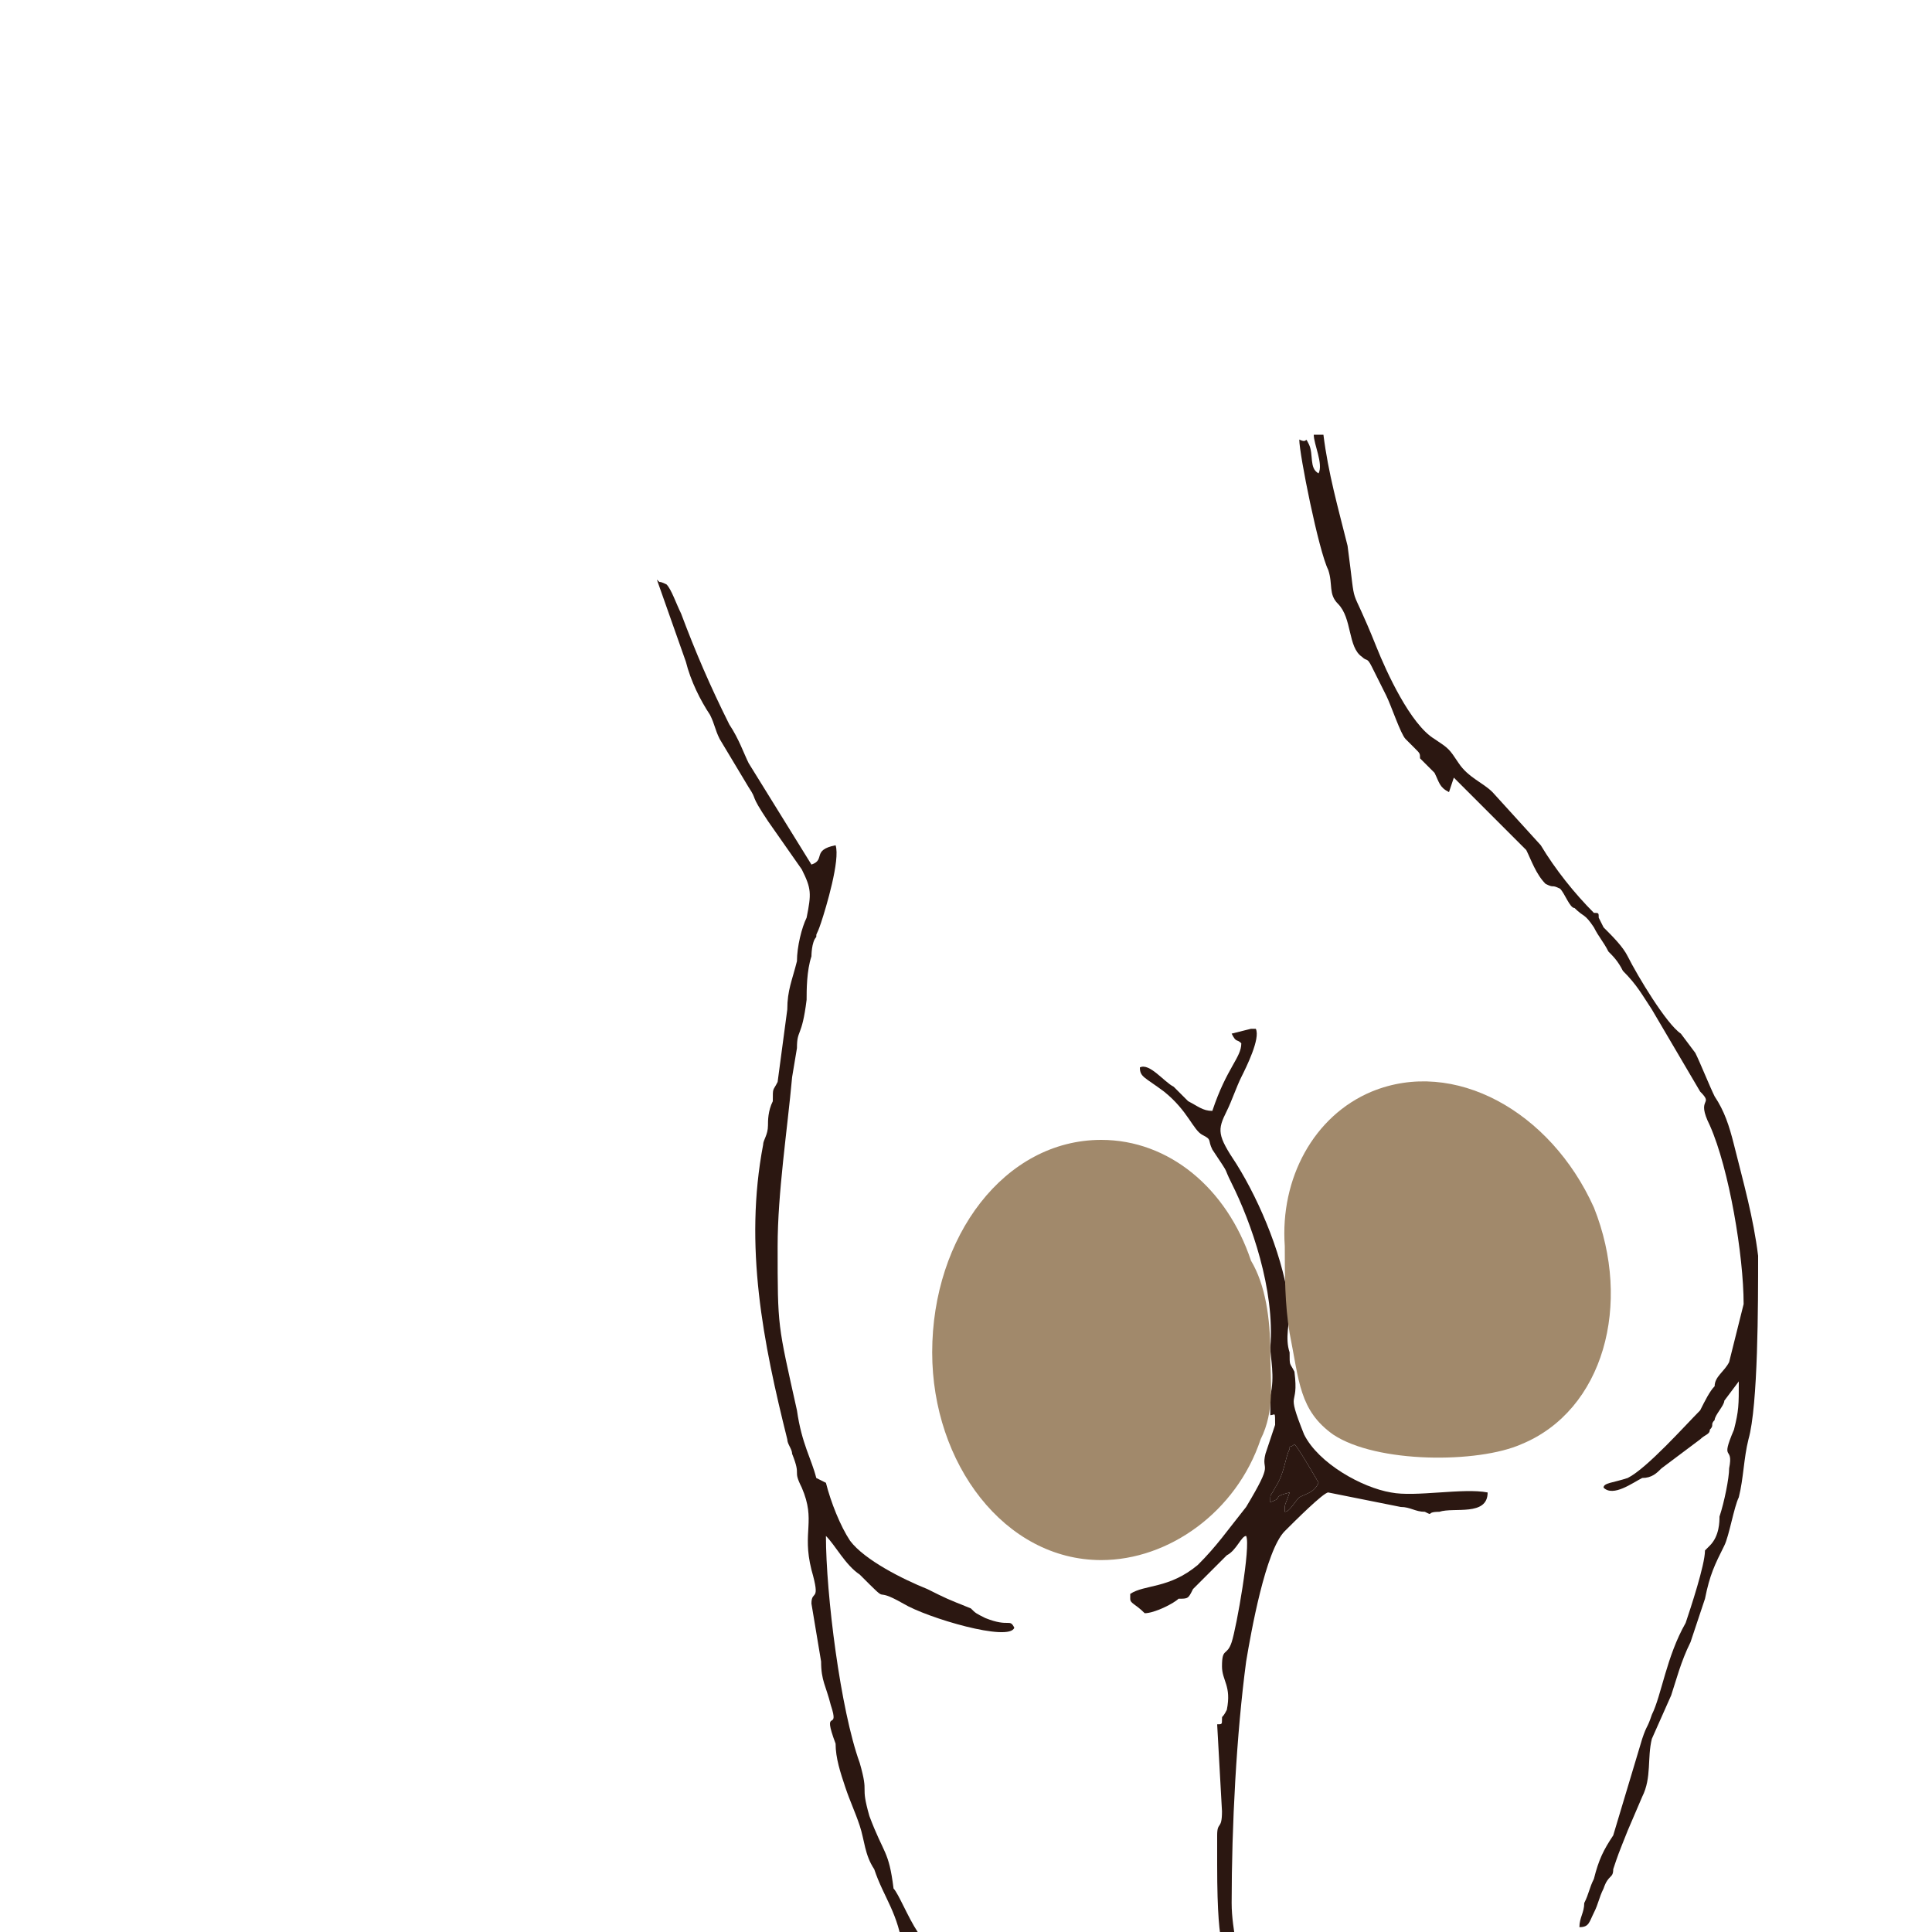 
<svg xmlns="http://www.w3.org/2000/svg"  width="80px" height="80px" viewBox="0 0 400 400">
 <g >
  <g >
   <path fill="rgb(43, 23, 17)" d="M274 90l-2 0c0,2 2,6 1,8 -2,-1 -1,-4 -2,-6 -1,-2 0,0 -2,-1 0,3 4,23 6,27 1,3 0,5 2,7 3,3 2,9 5,11 1,1 1,0 2,2 1,2 2,4 3,6 1,2 3,8 4,9l2 2c1,1 1,1 1,2 1,1 2,2 3,3 1,2 1,3 3,4l1 -3 15 15c1,2 2,5 4,7 2,1 1,0 3,1 1,1 2,4 3,4 2,2 2,1 4,4 1,2 2,3 3,5 1,1 2,2 3,4 3,3 4,5 6,8l10 17c3,3 -1,1 2,7 4,9 7,27 7,37l-3 12c-1,2 -3,3 -3,5 -1,1 -2,3 -3,5 -3,3 -11,12 -15,14 -3,1 -5,1 -5,2 2,2 6,-1 8,-2 2,0 3,-1 4,-2l8 -6c1,-1 2,-1 2,-2 1,-1 0,-1 1,-2 0,-1 2,-3 2,-4l3 -4c0,5 0,6 -1,10 -3,7 0,3 -1,8 0,2 -1,7 -2,10 0,1 0,4 -2,6l-1 1c0,0 0,0 0,0 0,3 -3,12 -4,15 -4,7 -5,15 -7,19 -1,3 -1,2 -2,5l-6 20c-2,3 -3,5 -4,9 -1,2 -1,3 -2,5 0,2 -1,3 -1,5 2,0 2,-1 3,-3 1,-2 1,-3 2,-5 1,-3 2,-2 2,-4 1,-3 1,-3 3,-8l3 -7c2,-4 1,-8 2,-12l4 -9c1,-3 2,-7 4,-11 1,-3 2,-6 3,-9 1,-5 2,-7 4,-11 1,-2 2,-8 3,-10 1,-4 1,-8 2,-12 2,-7 2,-28 2,-38 -1,-8 -3,-15 -5,-23 -1,-4 -2,-7 -4,-10 -1,-2 -3,-7 -4,-9l-3 -4c-3,-2 -9,-12 -11,-16 -1,-2 -3,-4 -5,-6l-1 -2c0,-1 0,-1 -1,-1 -4,-4 -8,-9 -11,-14l-10 -11c-2,-2 -5,-3 -7,-6 -2,-3 -2,-3 -5,-5 -5,-3 -10,-14 -12,-19 -6,-15 -4,-6 -6,-21 -2,-8 -4,-15 -5,-23z"/>
   <path fill="rgb(43, 23, 17)" d="M187 404l3 0c2,0 0,-2 0,-4 -2,-3 -4,-8 -5,-9 -1,-8 -2,-7 -5,-15 -2,-7 0,-4 -2,-11 -4,-11 -7,-35 -7,-47 2,2 4,6 7,8 7,7 2,2 9,6 5,3 22,8 23,5 -1,-2 -1,0 -6,-2 -2,-1 -2,-1 -3,-2 -5,-2 -5,-2 -9,-4 -5,-2 -13,-6 -16,-10 -2,-3 -4,-8 -5,-12l-2 -1c-1,-4 -3,-7 -4,-14 -4,-18 -4,-17 -4,-34 0,-11 2,-24 3,-35l1 -6c0,-4 1,-2 2,-10 0,-2 0,-6 1,-9 0,0 0,-3 1,-4 0,-1 0,0 1,-3 1,-3 4,-13 3,-16 -5,1 -2,3 -5,4l-13 -21c-1,-2 -2,-5 -4,-8 -4,-8 -7,-15 -10,-23 -1,-2 -2,-5 -3,-6 -2,-1 -1,0 -2,-1l6 17c1,4 3,8 5,11 1,2 1,3 2,5l6 10c2,3 0,1 4,7l7 10c2,4 2,5 1,10 -1,2 -2,6 -2,9 -1,4 -2,6 -2,10l-2 15c-1,2 -1,1 -1,4 -1,2 -1,4 -1,5 0,2 -1,3 -1,4 -4,21 0,41 5,61 0,1 1,2 1,3 2,5 0,3 2,7 3,7 0,9 2,17 2,7 0,4 0,7l2 12c0,4 1,5 2,9 2,6 -2,0 1,8 0,3 1,6 2,9 1,3 2,5 3,8 1,3 1,6 3,9 2,6 5,9 6,17z"/>
   <path fill="rgb(43, 23, 17)" d="M263 311c0,-2 0,-1 1,-3 2,-3 2,-6 3,-8 0,-1 0,0 1,-1 1,1 5,8 5,8 -1,2 -2,2 -4,3 -1,1 -2,3 -3,3 0,-2 0,-1 1,-4 -4,1 -1,1 -4,2zm-9 99l2 0c1,-5 -1,-10 -1,-16 0,-16 1,-35 3,-50 1,-6 4,-23 8,-27 2,-2 8,-8 9,-8l15 3c0,0 -1,-1 0,0 2,0 3,1 5,1 2,1 0,0 3,0 3,-1 10,1 10,-4 -5,-1 -15,1 -20,0 -6,-1 -15,-6 -18,-12 -4,-10 -1,-5 -2,-13 -1,-2 -1,-1 -1,-4 -1,-3 0,-6 0,-9 -1,-10 -6,-22 -11,-30 -4,-6 -4,-7 -2,-11 1,-2 2,-5 3,-7 1,-2 4,-8 3,-10 -1,0 -1,0 -1,0l-4 1c1,2 1,1 2,2 0,3 -3,5 -6,14 -2,0 -3,-1 -5,-2 -1,-1 -2,-2 -3,-3 -2,-1 -5,-5 -7,-4 0,2 1,2 5,5 5,4 6,8 8,9 2,1 1,1 2,3 4,6 2,3 4,7 4,8 9,22 8,34 0,2 1,6 0,10 0,1 0,2 0,3 0,1 0,0 0,1 1,0 1,-1 1,2l-2 6c-1,4 2,1 -4,11 -4,5 -6,8 -10,12 -6,5 -11,4 -14,6 0,0 0,1 0,1 0,-1 0,0 0,0 0,1 1,1 3,3 2,0 6,-2 7,-3 2,0 2,0 3,-2l7 -7c2,-1 3,-4 4,-4 1,2 -2,19 -3,22 -1,3 -2,1 -2,5 0,3 2,4 1,9 -1,2 -1,1 -1,2 0,1 0,1 -1,1l1 18c0,4 -1,2 -1,5 0,3 0,4 0,6 0,21 2,15 2,24z"/>
   <path fill="rgb(43, 23, 17)" d="M263 311c3,-1 0,-1 4,-2 -1,3 -1,2 -1,4 1,0 2,-2 3,-3 2,-1 3,-1 4,-3 0,0 -4,-7 -5,-8 -1,1 -1,0 -1,1 -1,2 -1,5 -3,8 -1,2 -1,1 -1,3z"/>
  </g>
  <path fill="#a1896b" d="M228 236c14,0 26,10 31,25 3,5 4,12 4,19 0,6 1,12 -2,18 -5,15 -19,25 -33,25 -20,0 -35,-20 -35,-43 0,-24 15,-44 35,-44z"/>
  <path fill="#a1896b" d="M284 226c17,-7 37,4 46,24 8,20 2,42 -15,49 -9,4 -30,4 -39,-2 -7,-5 -7,-11 -9,-21 -1,-6 -1,-12 -1,-18 -1,-14 6,-27 18,-32z"/>
 </g>
</svg>
